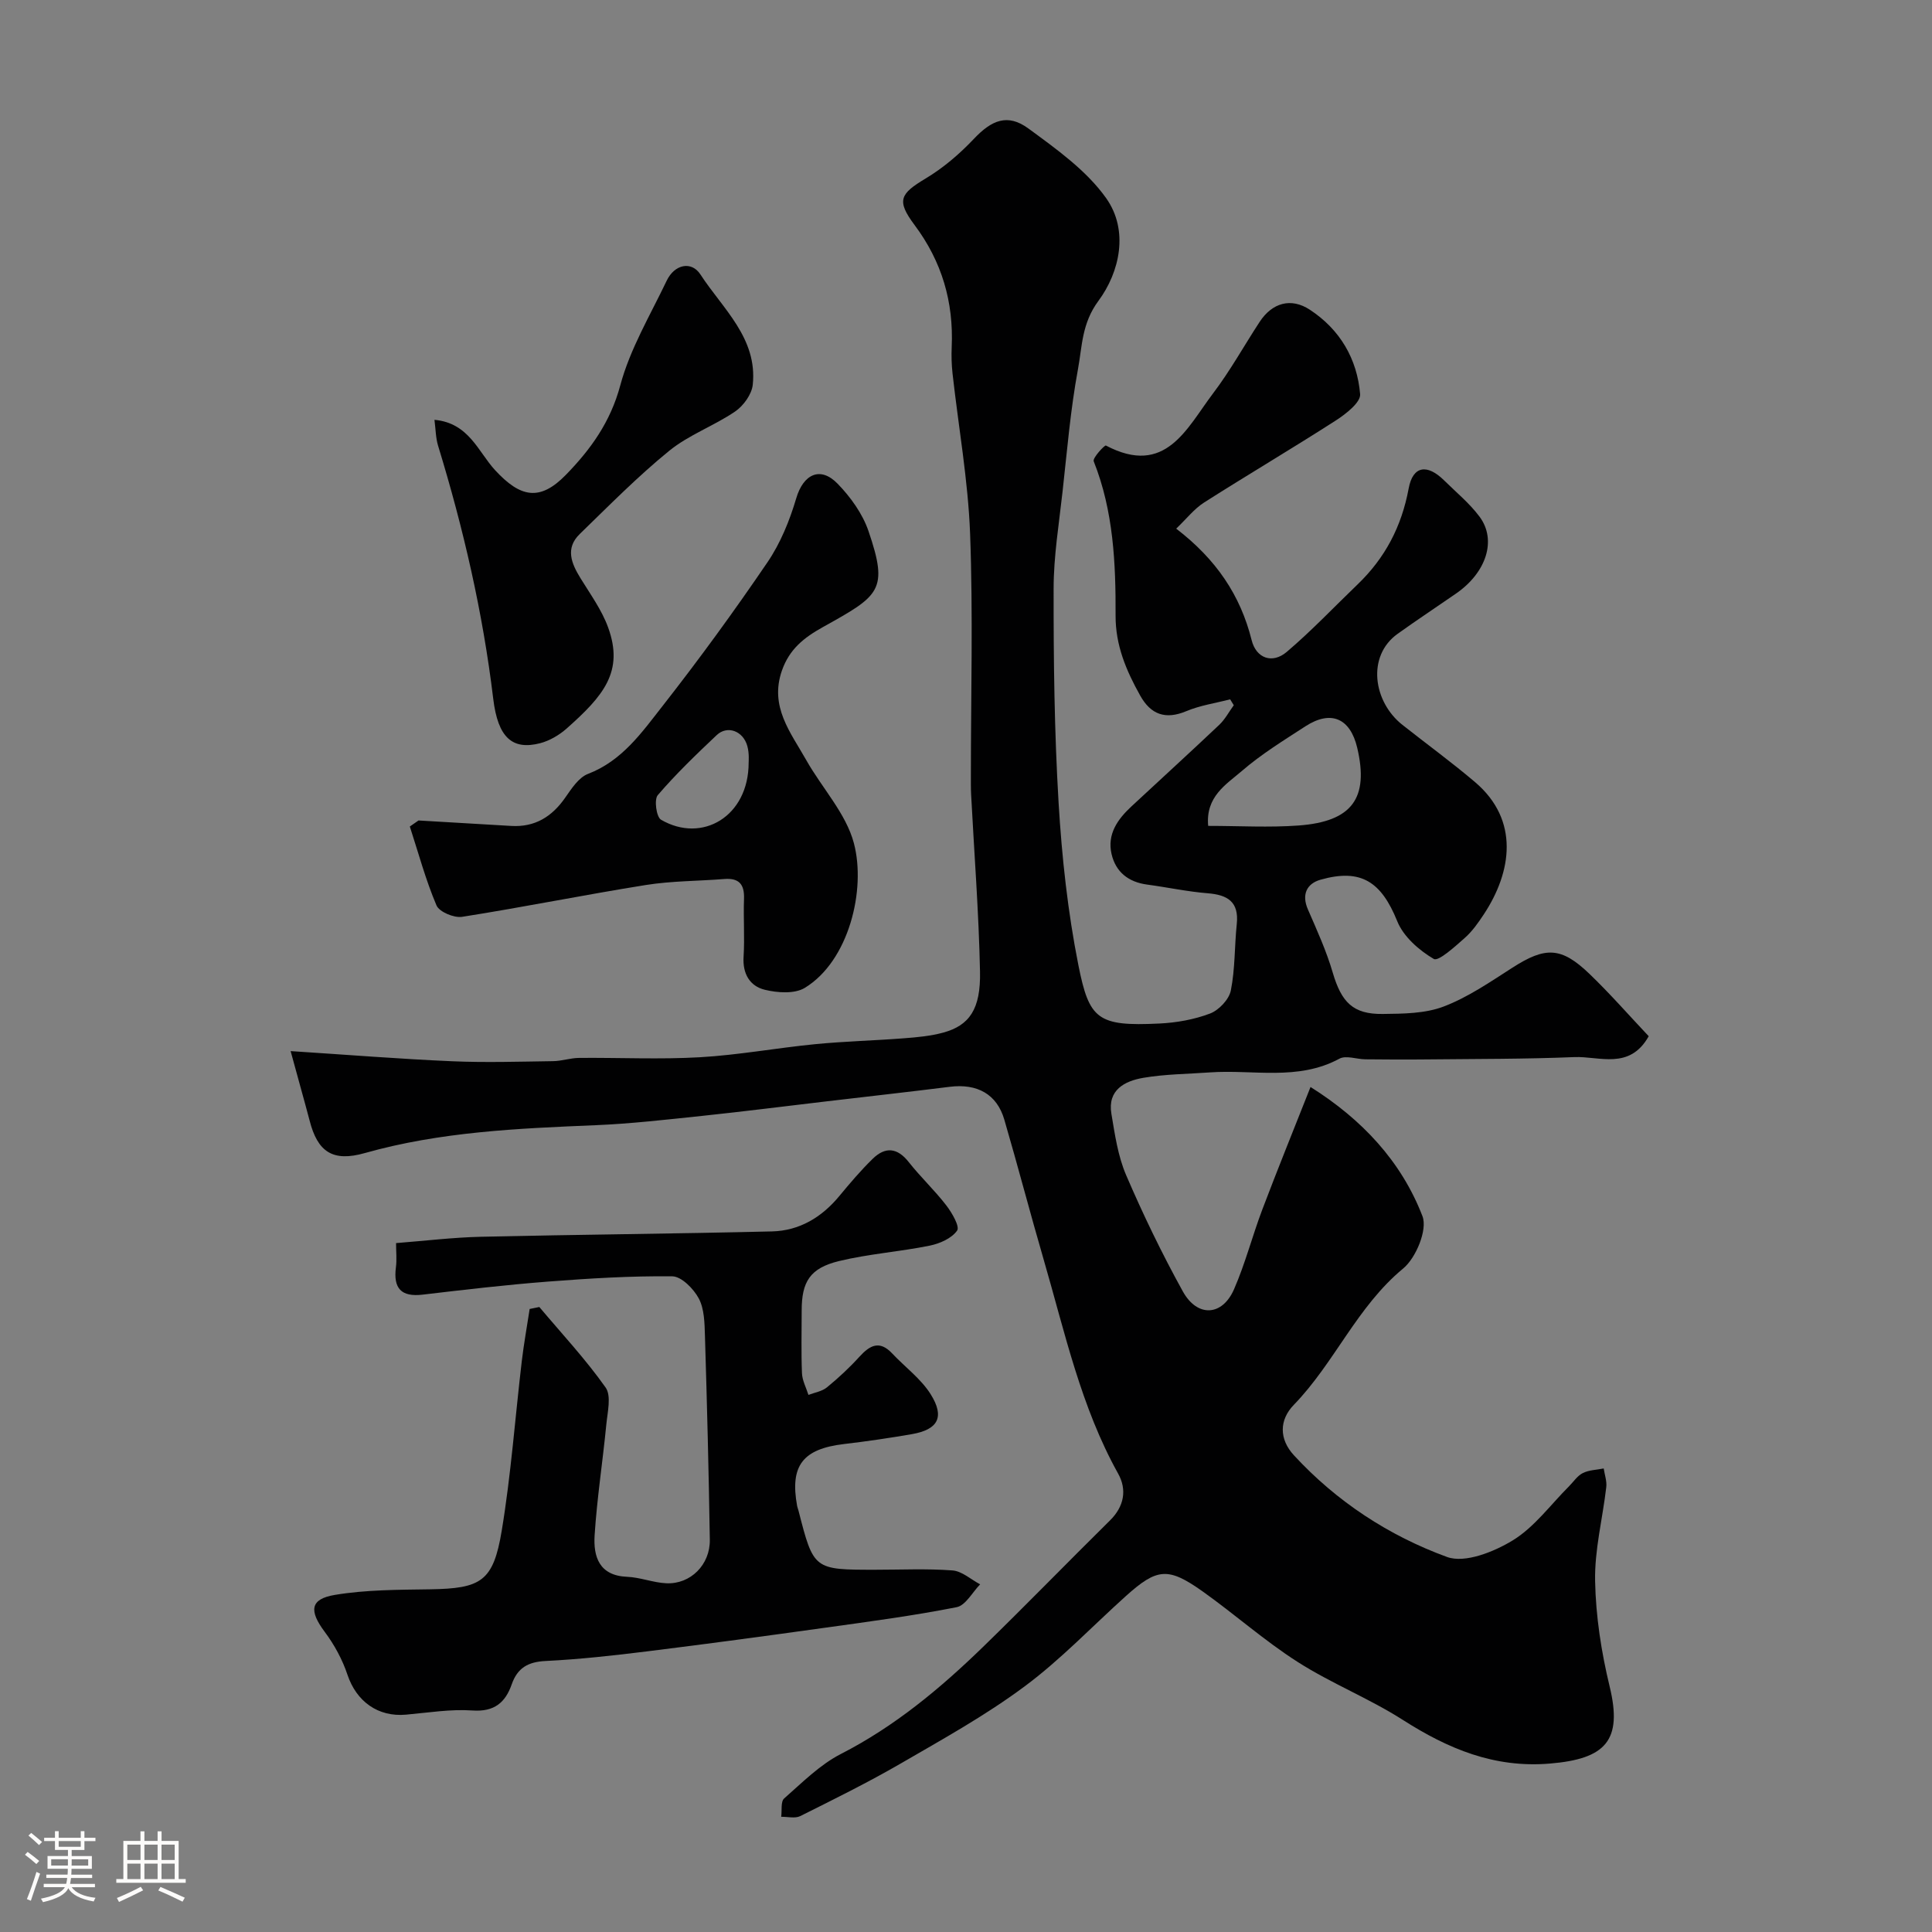 <svg enable-background="new 0 0 400 400" viewBox="0 0 400 400" xmlns="http://www.w3.org/2000/svg"><rect x="0" y="0" width="400" height="400" fill="#808080" stroke="none"/><path d="m5.17 384 .55-.58c.85.61 1.65 1.24 2.4 1.87l-.59.64c-.83-.73-1.62-1.38-2.36-1.93m1.22 9.53-.82-.34c.71-1.76 1.37-3.64 1.98-5.63.24.13.5.25.76.36-.6 1.67-1.24 3.54-1.92 5.61m-.5-13.5.57-.54c.56.44 1.31 1.06 2.26 1.87l-.64.64c-.68-.66-1.41-1.32-2.19-1.97m3.25.46h2.24v-1.36h.77v1.36h4.57v-1.36h.76v1.36h2.28v.69h-2.28v1.84h-2.64v1.26h4.18v2.64h-4.21c0 .45-.02.86-.05 1.21h4.32v.69h-4.38c-.04.34-.1.75-.19 1.22h5.15v.69h-4.82c.87 1.19 2.51 1.92 4.93 2.19-.17.31-.3.57-.37.76-2.77-.49-4.52-1.41-5.26-2.76-.56 1.26-2.3 2.23-5.24 2.9-.12-.24-.26-.48-.43-.72 2.73-.55 4.38-1.34 4.96-2.38h-4.38v-.69h4.65c.1-.38.17-.79.21-1.22h-4.32v-.69h4.4c.03-.34.05-.75.05-1.21h-4.2v-2.64h4.23v-1.26h-2.69v-1.84h-2.24zm1.46 4.46v1.29h3.45c.01-.4.02-.57.01-.53v-.32-.45h-3.46zm1.55-2.59h4.57v-1.19h-4.57zm6.11 2.59h-3.42v.77c-.01.19-.01.37-.02.53h3.44v-1.29z" fill="#fcfbfa"/><path d="m32.63 379.16h.82v1.98h3.54v7.89h1.46v.78h-14.37v-.78h1.46v-7.89h3.54v-1.98h.82v1.98h2.73zm-3.49 11.48.5.73c-1.61.82-3.28 1.63-5 2.41-.13-.27-.28-.55-.44-.82 1.75-.72 3.4-1.49 4.94-2.32m-2.78-5.55h2.73v-3.18h-2.73zm0 3.95h2.73v-3.2h-2.73zm3.54-3.95h2.73v-3.18h-2.73zm0 3.95h2.73v-3.2h-2.73zm7.89 4.68c-1.84-.92-3.51-1.7-5.02-2.32l.45-.73c1.89.8 3.57 1.55 5.04 2.23zm-1.62-11.81h-2.73v3.18h2.73zm-2.73 7.13h2.73v-3.2h-2.73z" fill="#fcfbfa"/><g fill="#010102"><path d="m60.17 217.62c12.07.78 22.74 1.64 33.42 2.1 6.96.3 13.95.08 20.92-.02 1.78-.02 3.56-.65 5.35-.67 8.36-.08 16.74.34 25.07-.14 7.98-.46 15.9-1.93 23.88-2.71 6.07-.59 12.19-.74 18.28-1.21 2.76-.21 5.57-.46 8.23-1.19 5.38-1.48 7.75-4.85 7.58-12.65-.25-12.21-1.2-24.41-1.84-36.61-.07-1.33-.05-2.67-.05-4 0-16.66.46-33.35-.16-49.99-.42-11.1-2.41-22.15-3.64-33.22-.2-1.81-.25-3.65-.17-5.47.41-9.32-2.03-17.68-7.68-25.24-3.82-5.11-3.01-6.47 2.29-9.65 3.67-2.2 7.05-5.1 10-8.22 3.65-3.86 6.96-5.28 11.25-2.14 5.82 4.27 12.04 8.69 16.12 14.44 4.73 6.67 2.82 15.29-1.6 21.26-3.47 4.69-3.36 9.42-4.24 14.16-1.55 8.36-2.25 16.88-3.19 25.34-.74 6.69-1.85 13.4-1.85 20.1-.02 14.77.15 29.56 1.03 44.29.67 11.27 1.9 22.59 4.1 33.65 2.24 11.23 3.96 12.7 16.76 12.08 3.54-.17 7.21-.82 10.5-2.07 1.83-.7 3.93-2.91 4.3-4.77.9-4.49.75-9.17 1.23-13.75.48-4.62-1.89-6.05-6.03-6.38-4.21-.34-8.36-1.24-12.55-1.8-3.84-.52-6.47-2.58-7.34-6.3-.96-4.11 1.24-7.21 4.09-9.86 6.06-5.64 12.18-11.21 18.19-16.9 1.21-1.14 2.02-2.7 3.02-4.07-.25-.41-.5-.82-.75-1.22-3.04.79-6.22 1.25-9.08 2.45-4.34 1.82-7.36.68-9.54-3.22-2.88-5.15-5.13-10.39-5.1-16.57.04-10.83-.43-21.64-4.53-31.95-.27-.69 2.28-3.39 2.52-3.26 12.39 6.53 16.74-3.61 22.21-10.82 3.54-4.67 6.4-9.85 9.62-14.77 2.6-3.98 6.51-5.08 10.39-2.53 6.26 4.1 9.81 10.2 10.42 17.49.14 1.68-2.92 4.08-4.98 5.41-9.02 5.8-18.26 11.25-27.31 17.01-2.06 1.31-3.64 3.37-5.79 5.42 8.25 6.33 13.29 13.76 15.62 23.09.94 3.77 4.28 4.95 7.24 2.45 5.14-4.36 9.8-9.29 14.67-13.97 5.71-5.48 9.13-11.98 10.6-19.89.88-4.76 3.87-5.1 7.36-1.65 2.49 2.46 5.25 4.72 7.32 7.5 3.61 4.86 1.39 11.59-4.89 15.92-4.02 2.78-8.1 5.48-12.07 8.32-6.45 4.61-5.07 14.08.99 18.86 5.01 3.96 10.19 7.73 15.06 11.87 9.24 7.88 7.56 18.6 1.81 27.32-1.17 1.77-2.43 3.58-4.01 4.96-2 1.76-5.4 4.88-6.37 4.31-3.05-1.79-6.28-4.62-7.56-7.8-3.3-8.16-7.48-11-15.91-8.6-2.8.8-3.95 3.03-2.59 6.15 1.87 4.3 3.83 8.6 5.14 13.08 1.8 6.12 4.18 8.64 10.34 8.56 4.24-.05 8.77-.07 12.63-1.54 5.04-1.92 9.64-5.1 14.23-8.04 6.81-4.37 10.09-4.36 15.96 1.29 4.27 4.1 8.18 8.58 12.26 12.9-3.98 7.07-10.23 4.1-15.42 4.32-10.17.42-20.36.37-30.54.48-4.24.05-8.47.02-12.71-.02-1.81-.02-4.01-.87-5.37-.13-8.61 4.66-17.86 2.2-26.82 2.84-4.6.33-9.25.35-13.77 1.12-3.85.66-7.44 2.49-6.62 7.43.72 4.3 1.35 8.76 3.05 12.71 3.52 8.19 7.42 16.26 11.73 24.06 3.01 5.45 8.18 5.17 10.62-.44 2.33-5.34 3.79-11.06 5.86-16.52 3.17-8.37 6.54-16.66 9.97-25.34 10.63 6.68 18.8 15.38 23.18 26.76 1.07 2.78-1.34 8.62-3.99 10.81-9.58 7.91-14.22 19.55-22.65 28.24-3.03 3.12-3.08 7.09.04 10.46 8.84 9.58 19.63 16.63 31.67 21.03 3.71 1.36 9.72-1.05 13.63-3.44 4.48-2.74 7.81-7.37 11.63-11.18.94-.94 1.73-2.19 2.87-2.75 1.28-.64 2.87-.66 4.32-.95.19 1.29.68 2.62.53 3.87-.75 6.49-2.44 12.98-2.31 19.45.14 7.3 1.29 14.71 3.01 21.82 2.72 11.21-.84 15-12.39 15.96-11.51.96-21.06-3.06-30.44-9.05-6.98-4.46-14.82-7.55-21.79-12.01-6.86-4.38-13.01-9.87-19.67-14.6-7.13-5.06-9.42-4.81-15.83.94-7 6.29-13.53 13.2-21.06 18.78-8.05 5.98-16.92 10.9-25.62 15.94-6.76 3.91-13.78 7.38-20.77 10.87-1.08.54-2.62.12-3.95.15.18-1.3-.13-3.14.61-3.8 3.74-3.28 7.38-6.97 11.73-9.2 11.13-5.7 20.53-13.52 29.38-22.11 8.89-8.64 17.53-17.55 26.35-26.25 2.95-2.91 3.54-6.37 1.69-9.69-7.72-13.85-11.02-29.19-15.38-44.18-2.82-9.68-5.36-19.44-8.19-29.12-1.54-5.27-5.61-7.5-11.29-6.79-8.46 1.06-16.93 2-25.39 3-8.62 1.01-17.23 2.11-25.86 3.02-7.35.77-14.71 1.62-22.09 1.93-16.09.67-32.13 1.35-47.77 5.77-6.63 1.88-9.78-.22-11.44-6.77-1.16-4.39-2.4-8.73-3.92-14.34zm189.97-46.63c6.46 0 12.62.37 18.73-.08 11.1-.82 14.57-5.68 12.13-16.08-1.45-6.15-5.45-7.88-10.74-4.45-4.51 2.93-9.14 5.77-13.18 9.27-3.21 2.76-7.5 5.27-6.94 11.34z"/><path d="m111.66 270.6c4.64 5.51 9.58 10.8 13.72 16.66 1.23 1.74.4 5.09.15 7.67-.74 7.65-1.93 15.27-2.42 22.93-.28 4.41.92 8.36 6.72 8.6 2.73.11 5.42 1.22 8.14 1.34 4.99.22 9.07-3.83 8.99-9.01-.22-14.1-.58-28.19-1.01-42.28-.08-2.6-.12-5.49-1.27-7.67-1.07-2.01-3.59-4.57-5.49-4.59-8.58-.1-17.18.43-25.74 1.09-8.66.67-17.3 1.68-25.93 2.7-4.48.53-6.11-1.31-5.55-5.65.21-1.6.03-3.25.03-5.02 6.13-.48 11.85-1.18 17.57-1.31 20.09-.46 40.19-.62 60.27-1.11 5.67-.14 10.29-2.92 13.93-7.32 2.2-2.66 4.45-5.31 6.92-7.72 2.59-2.53 5.08-2.33 7.45.68 2.44 3.1 5.36 5.83 7.77 8.96 1.18 1.53 2.84 4.39 2.25 5.23-1.12 1.61-3.6 2.7-5.69 3.12-6.21 1.26-12.61 1.7-18.76 3.19-6.01 1.46-7.73 4.28-7.73 10.23 0 4.33-.12 8.67.06 12.99.06 1.51.87 2.99 1.34 4.49 1.3-.5 2.82-.73 3.84-1.57 2.38-1.95 4.66-4.07 6.73-6.35 2.16-2.37 4.16-3.44 6.76-.67 2.66 2.83 5.96 5.24 7.98 8.46 2.96 4.73 1.51 7.31-3.87 8.25-4.67.81-9.36 1.5-14.06 2.05-8.57 1.01-11.25 4.48-9.72 12.84.06.32.2.63.28.95 3.14 12.24 3.14 12.24 15.9 12.24 5.33 0 10.68-.26 15.98.14 1.97.15 3.82 1.87 5.73 2.88-1.61 1.64-3.01 4.37-4.87 4.73-8.95 1.77-18.02 2.97-27.07 4.23-12.31 1.72-24.62 3.38-36.95 4.91-7 .87-14.03 1.65-21.07 2-3.65.18-5.83 1.42-7.03 4.85-1.31 3.74-3.59 5.71-8.1 5.4-4.55-.32-9.18.45-13.77.86-5.82.53-10.28-2.74-12.13-8.26-1.05-3.15-2.72-6.22-4.71-8.88-3.24-4.33-3.08-6.79 2.08-7.65 6.46-1.08 13.13-1.06 19.72-1.16 10.57-.17 13.1-1.6 14.85-12.15 1.92-11.61 2.77-23.4 4.15-35.1.43-3.61 1.08-7.19 1.63-10.79.66-.14 1.33-.28 2-.41z"/><path d="m86.65 169.87c6.4.38 12.79.76 19.19 1.13 4.9.29 8.43-1.9 11.18-5.85 1.3-1.86 2.79-4.18 4.71-4.92 7.11-2.72 11.19-8.64 15.5-14.13 7.55-9.64 14.77-19.55 21.66-29.68 2.7-3.96 4.6-8.65 5.97-13.28 1.46-4.94 4.96-6.71 8.57-2.98 2.67 2.75 5.14 6.18 6.37 9.76 4.23 12.37 2.3 13.38-9.46 19.93-3.91 2.18-6.9 4.55-8.45 8.98-2.61 7.48 1.81 12.82 5.03 18.53 3.26 5.79 8.24 11.05 9.87 17.22 2.55 9.64-1.04 24.4-10.17 29.95-2.11 1.28-5.66 1.03-8.28.39-3.08-.75-4.62-3.3-4.39-6.84.25-3.98-.06-8 .09-11.99.11-3-1.03-4.34-4.08-4.1-5.41.43-10.9.39-16.24 1.24-12.71 2.03-25.33 4.59-38.05 6.59-1.67.26-4.73-1.02-5.3-2.37-2.24-5.27-3.74-10.86-5.52-16.33.6-.42 1.2-.84 1.8-1.25zm68.35-11.97c-.01-.17.16-1.9-.28-3.46-.88-3.14-4.16-4.31-6.34-2.24-4.22 3.99-8.43 8.03-12.2 12.43-.78.91-.29 4.52.67 5.08 8.5 4.97 18.15-.66 18.15-11.81z"/><path d="m89.95 86.92c7.14.64 9.07 6.65 12.54 10.41 5.25 5.69 9.27 6.51 14.65 1 5.16-5.29 9.25-10.96 11.28-18.54 2.02-7.54 6.2-14.53 9.61-21.67 1.63-3.42 5.14-4.14 6.99-1.29 4.61 7.09 11.85 13.19 10.83 22.83-.21 1.99-1.93 4.36-3.64 5.53-4.37 2.98-9.58 4.83-13.64 8.13-6.53 5.31-12.48 11.36-18.53 17.23-3.06 2.97-1.74 6.11.17 9.2 2.03 3.3 4.38 6.54 5.69 10.14 3.34 9.16-.98 14.2-8.59 20.95-1.54 1.36-3.53 2.53-5.5 3.04-5.71 1.46-8.72-1.13-9.69-9.19-2.15-17.85-6.16-35.25-11.42-52.41-.49-1.6-.49-3.35-.75-5.36z"/></g></svg>